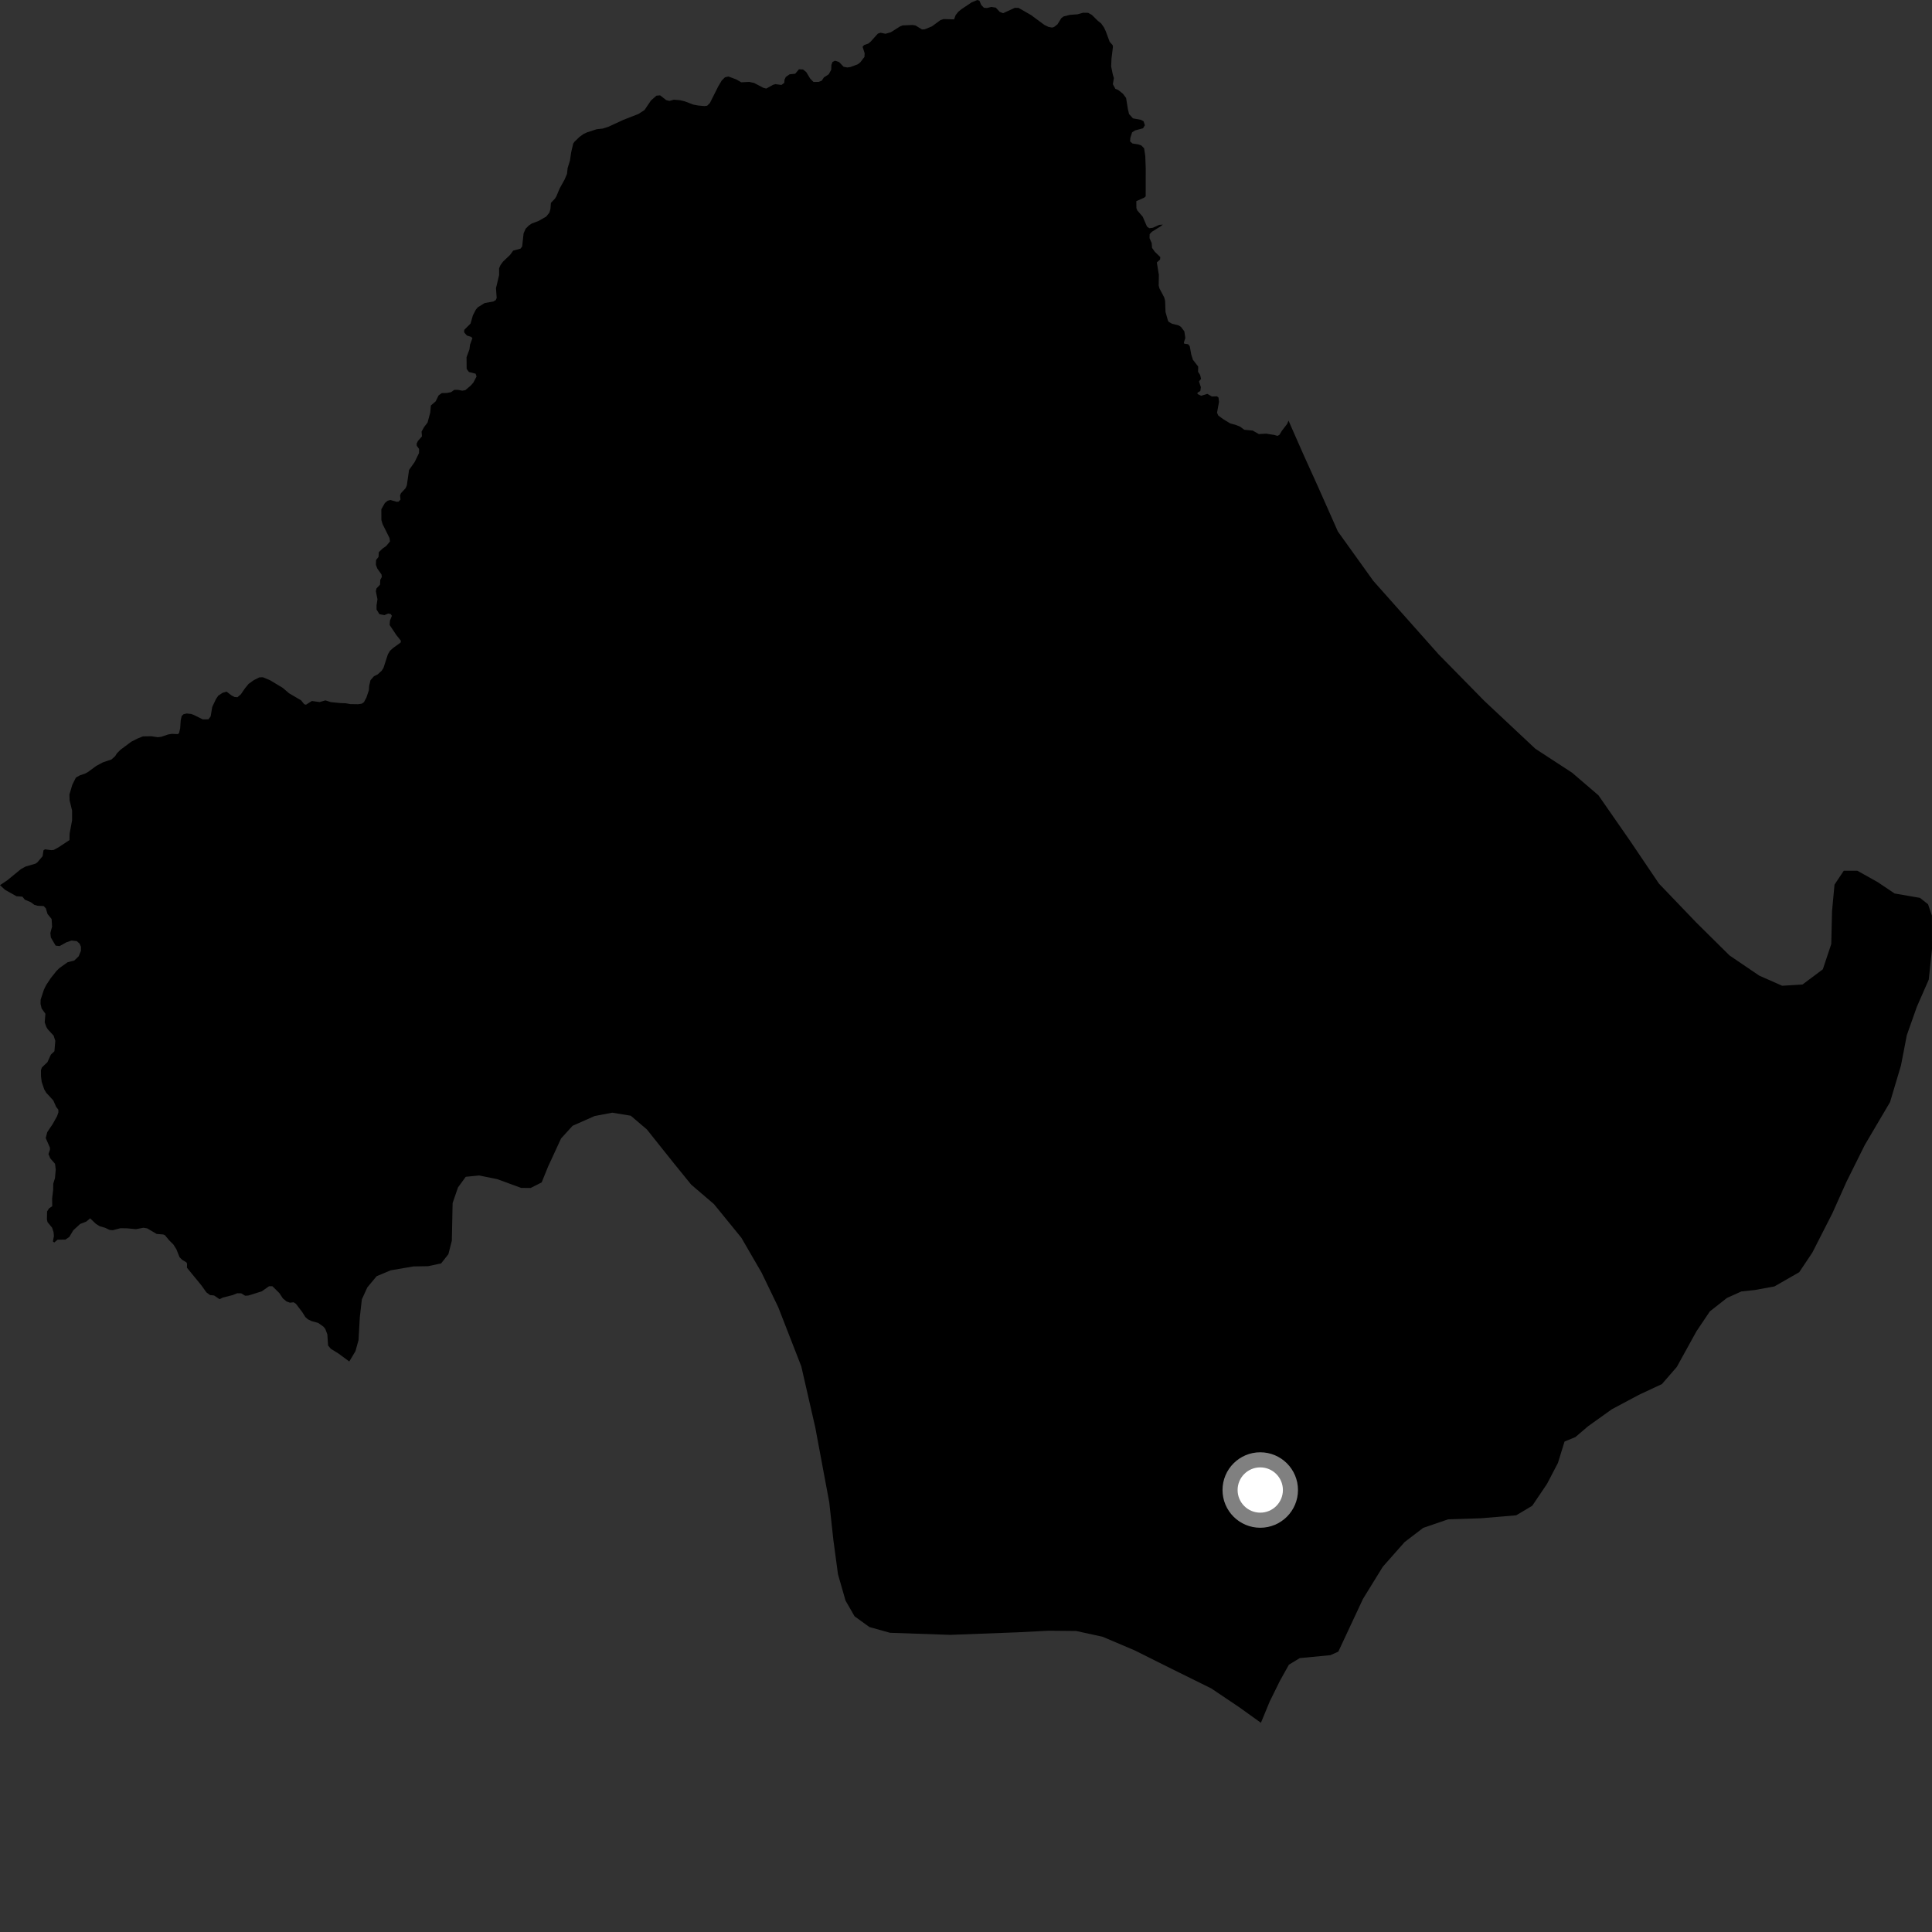 <?xml version="1.0" encoding="utf-8" ?>
<svg baseProfile="full" height="1024" version="1.1" width="1024" xmlns="http://www.w3.org/2000/svg" xmlns:ev="http://www.w3.org/2001/xml-events" xmlns:xlink="http://www.w3.org/1999/xlink"><rect width="100%" height="100%" fill="#333333" stroke="none"/><defs /><polygon fill="black" points="682.938,222.936 682.2,224.709 679.478,228.252 678.076,230.507 677.075,231.014 675.351,230.52 671.047,229.846 667.198,230.065 663.958,228.212 659.479,227.784 657.288,226.15 654.862,225.172 652.108,224.446 648.542,222.3 645.71,220.238 645.06,218.743 646.094,213.025 645.845,210.714 645.02,210.057 642.337,210.15 639.902,208.753 636.665,209.763 634.73,208.867 634.711,208.139 636.202,207.206 636.483,205.224 635.481,202.166 636.576,200.795 636.091,198.729 635.004,197.054 635.072,194.288 632.277,190.707 631.397,187.941 630.592,183.484 629.738,182.445 627.658,182.148 627.477,181.53 628.248,179.141 627.727,175.621 625.939,173.261 624.615,172.44 621.211,171.594 619.43,170.589 618.994,169.797 617.742,165.303 617.534,159.394 617.03,157.575 614.555,152.914 614.131,151.367 614.219,145.678 613.147,139.105 614.853,137.565 614.989,136.258 612.113,133.478 610.611,131.384 610.425,128.839 609.281,126.237 609.338,124.112 610.482,122.861 615.066,120.021 616.333,119.044 614.447,119.184 610.998,120.727 609.154,120.959 607.923,120.083 605.646,114.826 602.813,111.556 602.318,110.337 602.278,106.604 606.45,104.763 607.247,104.049 607.26,89.254 607.024,82.725 606.405,78.592 604.912,77.089 603.285,76.521 600.201,76.04 598.972,74.938 599.1,73.087 600.036,70.148 601.565,69.136 605.835,67.996 606.808,66.364 606.102,64.256 604.688,63.507 600.485,62.733 598.426,60.448 597.803,57.805 596.844,51.91 595.212,49.718 592.683,47.695 591.169,47.101 589.832,44.619 590.392,41.363 589.839,39.601 588.937,35.224 589.112,31.105 589.875,24.893 589.755,23.985 588.123,22.102 586.096,16.615 585.157,14.59 583.658,12.453 581.892,11.041 578.718,7.91 576.738,6.797 574.073,6.752 571.15,7.576 567.018,7.88 563.668,8.738 562.465,9.687 560.499,12.881 558.611,14.344 557.614,14.612 555.732,14.27 553.539,13.2 546.478,7.986 539.848,4.187 537.865,4.153 531.668,6.994 529.861,6.27 527.794,4.049 525.466,3.667 523.144,4.239 521.506,4.114 520.078,2.656 519.131,0.385 518.015,0.0 515.018,1.229 509.56,4.898 507.957,6.188 506.494,8.041 505.681,10.269 500.167,10.108 498.445,10.672 493.923,13.99 490.1,15.542 488.636,15.59 485.236,13.497 483.64,13.245 478.358,13.465 477.145,13.939 472.196,17.081 469.312,17.902 466.74,17.355 465.283,17.819 461.497,22.028 460.21,23.11 457.977,23.88 457.199,24.82 458.271,28.209 458.19,30.14 455.998,33.016 454.619,34.088 450.805,35.503 449.123,35.766 447.111,35.374 444.772,32.912 442.578,32.175 441.251,32.822 440.653,34.452 440.558,36.983 439.232,39.39 436.659,41.055 435.55,42.774 433.877,43.408 431.169,43.457 429.408,41.651 427.31,38.173 425.618,36.821 423.471,36.728 421.463,39.085 418.509,39.386 416.486,40.79 415.806,42.248 415.675,43.925 414.182,45.034 410.968,44.599 409.683,44.981 406.129,46.948 404.595,46.549 399.642,43.944 397.081,43.42 392.845,43.622 390.279,42.108 386.084,40.55 384.25,40.975 382.519,42.698 380.637,45.872 376.236,54.649 374.781,56.055 373.324,56.219 369.946,55.908 367.425,55.429 362.895,53.694 360.414,53.115 357.159,52.84 354.823,53.497 353.106,53.068 349.895,50.542 347.929,50.702 345.001,53.288 341.597,58.331 338.376,60.406 330.312,63.565 322.375,67.224 319.456,68.139 316.236,68.506 311.215,70.123 309.242,71.036 307.073,72.627 304.437,75.178 303.809,76.135 302.727,80.749 302.095,85.113 300.855,89.072 300.526,92.166 299.232,95.182 296.692,99.768 294.889,104.041 294.187,105.218 291.99,107.536 291.742,110.796 291.208,112.653 289.512,114.794 285.439,117.117 281.863,118.462 280.285,119.532 278.591,121.236 277.513,123.699 276.758,130.644 275.862,131.8 272.001,132.834 270.343,135.111 266.627,138.646 265.277,140.49 264.53,142.229 264.543,145.755 262.89,152.731 263.247,157.969 262.759,159.048 261.499,159.81 256.884,160.621 253.206,162.91 252.177,164.165 250.655,167.125 249.386,171.516 246.076,174.827 245.984,176.126 247.459,177.829 249.708,178.538 250.385,179.262 249.124,182.707 248.809,185.169 247.287,189.294 247.33,195.514 248.541,197.17 252.084,198.063 252.582,199.54 250.873,202.82 249.484,204.382 246.618,206.797 244.994,207.075 242.66,206.629 240.784,206.632 239.08,207.846 236.832,208.293 234.178,208.343 232.475,209.557 230.919,212.72 228.371,214.918 228.055,218.591 226.613,223.975 224.818,226.298 223.43,228.762 223.655,231.275 221.491,233.751 220.815,235.183 220.919,236.293 222.119,237.951 222.08,240.143 219.786,244.857 216.8,249.092 215.641,257.2 214.963,258.77 212.532,261.38 212.042,262.541 212.269,264.82 211.187,265.902 210.197,265.948 206.968,265.02 205.484,265.381 204.003,266.597 202.117,269.913 202.139,275.622 202.764,277.768 206.45,285.155 206.721,286.933 204.718,289.385 202.786,290.734 200.768,292.666 200.634,295.178 199.334,296.798 199.23,299.347 199.959,301.311 202.21,304.481 202.382,305.785 201.552,307.337 201.418,309.886 199.531,311.9 199.211,313.383 200.064,317.636 199.577,320.857 199.579,323.052 201.1,325.517 203.753,326.04 205.732,325.181 207.08,325.457 207.705,326.392 206.692,328.925 206.519,331.257 210.062,336.572 212.49,339.608 212.359,340.547 208.286,343.5 206.741,344.891 205.601,346.777 203.229,354.058 202.266,355.535 200.163,357.45 198.192,358.435 196.375,360.507 195.654,363.546 195.511,365.842 194.21,369.687 192.921,372.128 191.748,372.965 189.781,373.25 185.703,373.187 183.16,372.736 180.584,372.658 175.322,372.138 172.487,371.211 169.432,372.104 165.296,371.547 162.179,373.506 161.23,373.243 159.623,371.221 153.215,367.452 149.867,364.595 143.196,360.568 139.367,358.973 137.496,359.002 134.568,360.46 131.768,362.467 129.854,364.801 127.666,367.989 125.872,369.539 124.329,369.433 122.722,368.598 120.092,366.584 118,367.194 115.706,368.703 114.492,370.479 112.487,374.698 111.651,379.705 110.48,381.253 107.473,381.297 102.832,378.98 101.314,378.408 98.923,378.166 97.232,378.578 96.271,379.562 95.766,381.937 95.501,385.993 94.871,388.631 94.211,389.089 91.103,388.958 89.095,389.284 85.503,390.515 83.71,390.744 80.207,390.225 75.767,390.298 73.014,391.374 69.59,393.117 63.858,397.389 61.986,399.258 61.03,400.788 59.109,402.51 54.498,404.077 51.072,405.911 46.638,409.174 45.083,410.015 42.363,410.944 40.252,412.099 38.328,415.928 36.789,421.13 36.889,424.178 38.202,429.585 38.207,434.813 36.882,441.899 36.826,445.267 30.701,449.288 28.416,450.496 27.114,450.591 23.812,450.162 23.038,450.73 22.564,453.819 19.805,457.065 18.866,457.739 13.524,459.305 11.072,460.657 3.973,466.483 0.0,469.159 2.655,471.608 8.711,475.028 11.883,475.246 13.155,476.849 16.336,478.189 18.225,479.607 19.971,480.082 23.145,480.227 24.278,481.418 25.188,484.423 27.351,487.086 27.605,491.106 26.696,494.502 26.947,496.879 29.492,501.201 31.59,501.433 35.3,499.391 37.974,498.497 40.746,498.838 42.146,500.122 42.887,501.719 42.915,503.902 41.695,506.868 39.366,509.099 35.852,510.001 31.588,513.025 30.055,514.489 26.918,518.4 24.428,522.184 23.275,524.528 21.536,529.845 21.49,532.128 22.079,534.539 24.068,537.31 23.7,541.858 24.575,544.344 25.361,545.595 28.411,548.891 29.314,551.644 28.844,557.187 26.968,558.958 25.151,562.959 22.23,565.734 21.711,567.173 21.727,570.401 22.095,573.421 23.445,577.394 24.524,579.199 28.263,583.272 29.775,586.689 30.929,588.156 30.943,589.628 30.245,591.606 27.891,595.823 25.034,600.073 24.241,603.2 26.464,608.256 26.472,609.408 25.697,611.686 26.638,613.938 29.171,616.839 29.539,619.925 29.13,624.477 28.226,627.358 28.169,630.733 27.628,635.202 27.686,639.321 26.001,640.456 24.956,642.1 24.871,646.218 25.172,647.713 27.614,650.705 28.389,653.056 28.572,655.127 28.048,657.995 28.772,658.542 30.491,657.07 34.64,657.013 36.739,655.617 38.82,652.107 42.49,648.714 45.665,647.503 47.787,645.75 50.805,648.656 52.846,649.922 55.711,650.757 58.163,651.908 59.794,652.035 63.829,650.978 67.299,651.033 72.067,651.484 76.038,650.729 77.995,651.05 83.036,654.02 86.473,654.293 87.414,654.669 89.655,657.382 91.892,659.601 93.489,662.135 95.182,666.362 96.493,667.694 98.759,669.061 99.153,669.734 99.08,671.912 106.813,681.353 109.377,684.967 111.304,686.405 113.459,686.627 116.376,688.597 118.193,687.708 123.228,686.446 125.742,685.454 127.868,685.502 129.931,686.758 131.668,686.654 138.734,684.441 142.6,681.73 144.387,681.728 148.112,685.416 149.914,688.161 151.851,689.79 153.684,690.457 155.617,690.227 156.852,691.044 160.192,695.433 161.872,698.104 163.178,699.252 165.151,700.212 168.656,701.178 171.463,703.181 172.408,704.353 173.493,707.201 173.892,713.15 175.325,714.884 179.423,717.411 185.12,721.619 188.394,716.161 190.026,710.304 190.706,698.22 191.794,688.679 194.704,682.331 199.622,676.423 207.082,673.291 219.103,671.239 226.928,671.101 233.799,669.637 237.647,664.761 239.48,657.608 239.895,637.635 242.753,629.359 246.85,623.729 253.956,623.024 263.576,624.983 276.195,629.607 281.254,629.652 287.094,626.695 290.447,618.431 297.377,603.408 303.488,596.684 315.145,591.526 324.491,589.743 334.316,591.353 342.843,598.606 357.101,616.487 366.366,627.898 378.413,638.2 392.953,656.058 403.709,674.627 412.469,692.795 424.697,724.183 432.128,756.648 439.53,796.279 441.711,816.273 444.148,834.384 448.153,848.359 452.938,856.669 460.796,862.361 471.734,865.415 503.653,866.512 539.546,865.153 555.65,864.322 570.38,864.457 584.371,867.503 601.387,874.725 621.17,884.611 641.966,894.882 656.661,904.759 668.314,913.113 672.95,901.883 678.389,890.858 683.142,882.329 688.895,878.832 705.144,877.271 709.337,875.405 722.388,847.489 732.916,830.411 744.464,817.343 754.316,809.805 767.558,805.266 784.9,804.717 803.611,803.146 812.117,798.086 819.944,786.489 825.732,775.405 829.237,764.048 834.973,761.692 841.725,755.935 854.353,746.905 868.624,739.309 880.837,733.601 888.721,724.535 899.139,705.648 906.245,695.072 915.376,687.901 922.981,684.493 930.086,683.732 940.475,681.839 953.625,674.3 960.577,663.889 971.18,643.095 978.686,626.345 988.338,606.933 1001.76,584.15 1007.555,564.719 1010.66,548.635 1015.99,533.572 1022.273,519.239 1024.0,503.032 1023.95,485.308 1021.915,479.279 1017.615,475.886 1004.185,473.566 995.201,467.536 984.427,461.5 977.25,461.498 972.331,468.865 971.019,482.936 970.605,500.36 966.135,513.766 955.373,521.807 944.595,522.474 932.455,517.114 916.693,506.415 899.116,489.022 879.261,468.308 863.91,445.577 847.207,421.526 833.207,409.525 813.801,396.878 786.748,371.515 762.442,346.763 727.892,307.891 709.103,281.702 698.715,258.28 690.784,240.757 682.938,222.936" /><circle cx="667.96" cy="789.743" fill="rgb(100%,100%,100%)" r="16" stroke="grey" stroke-width="8" /></svg>